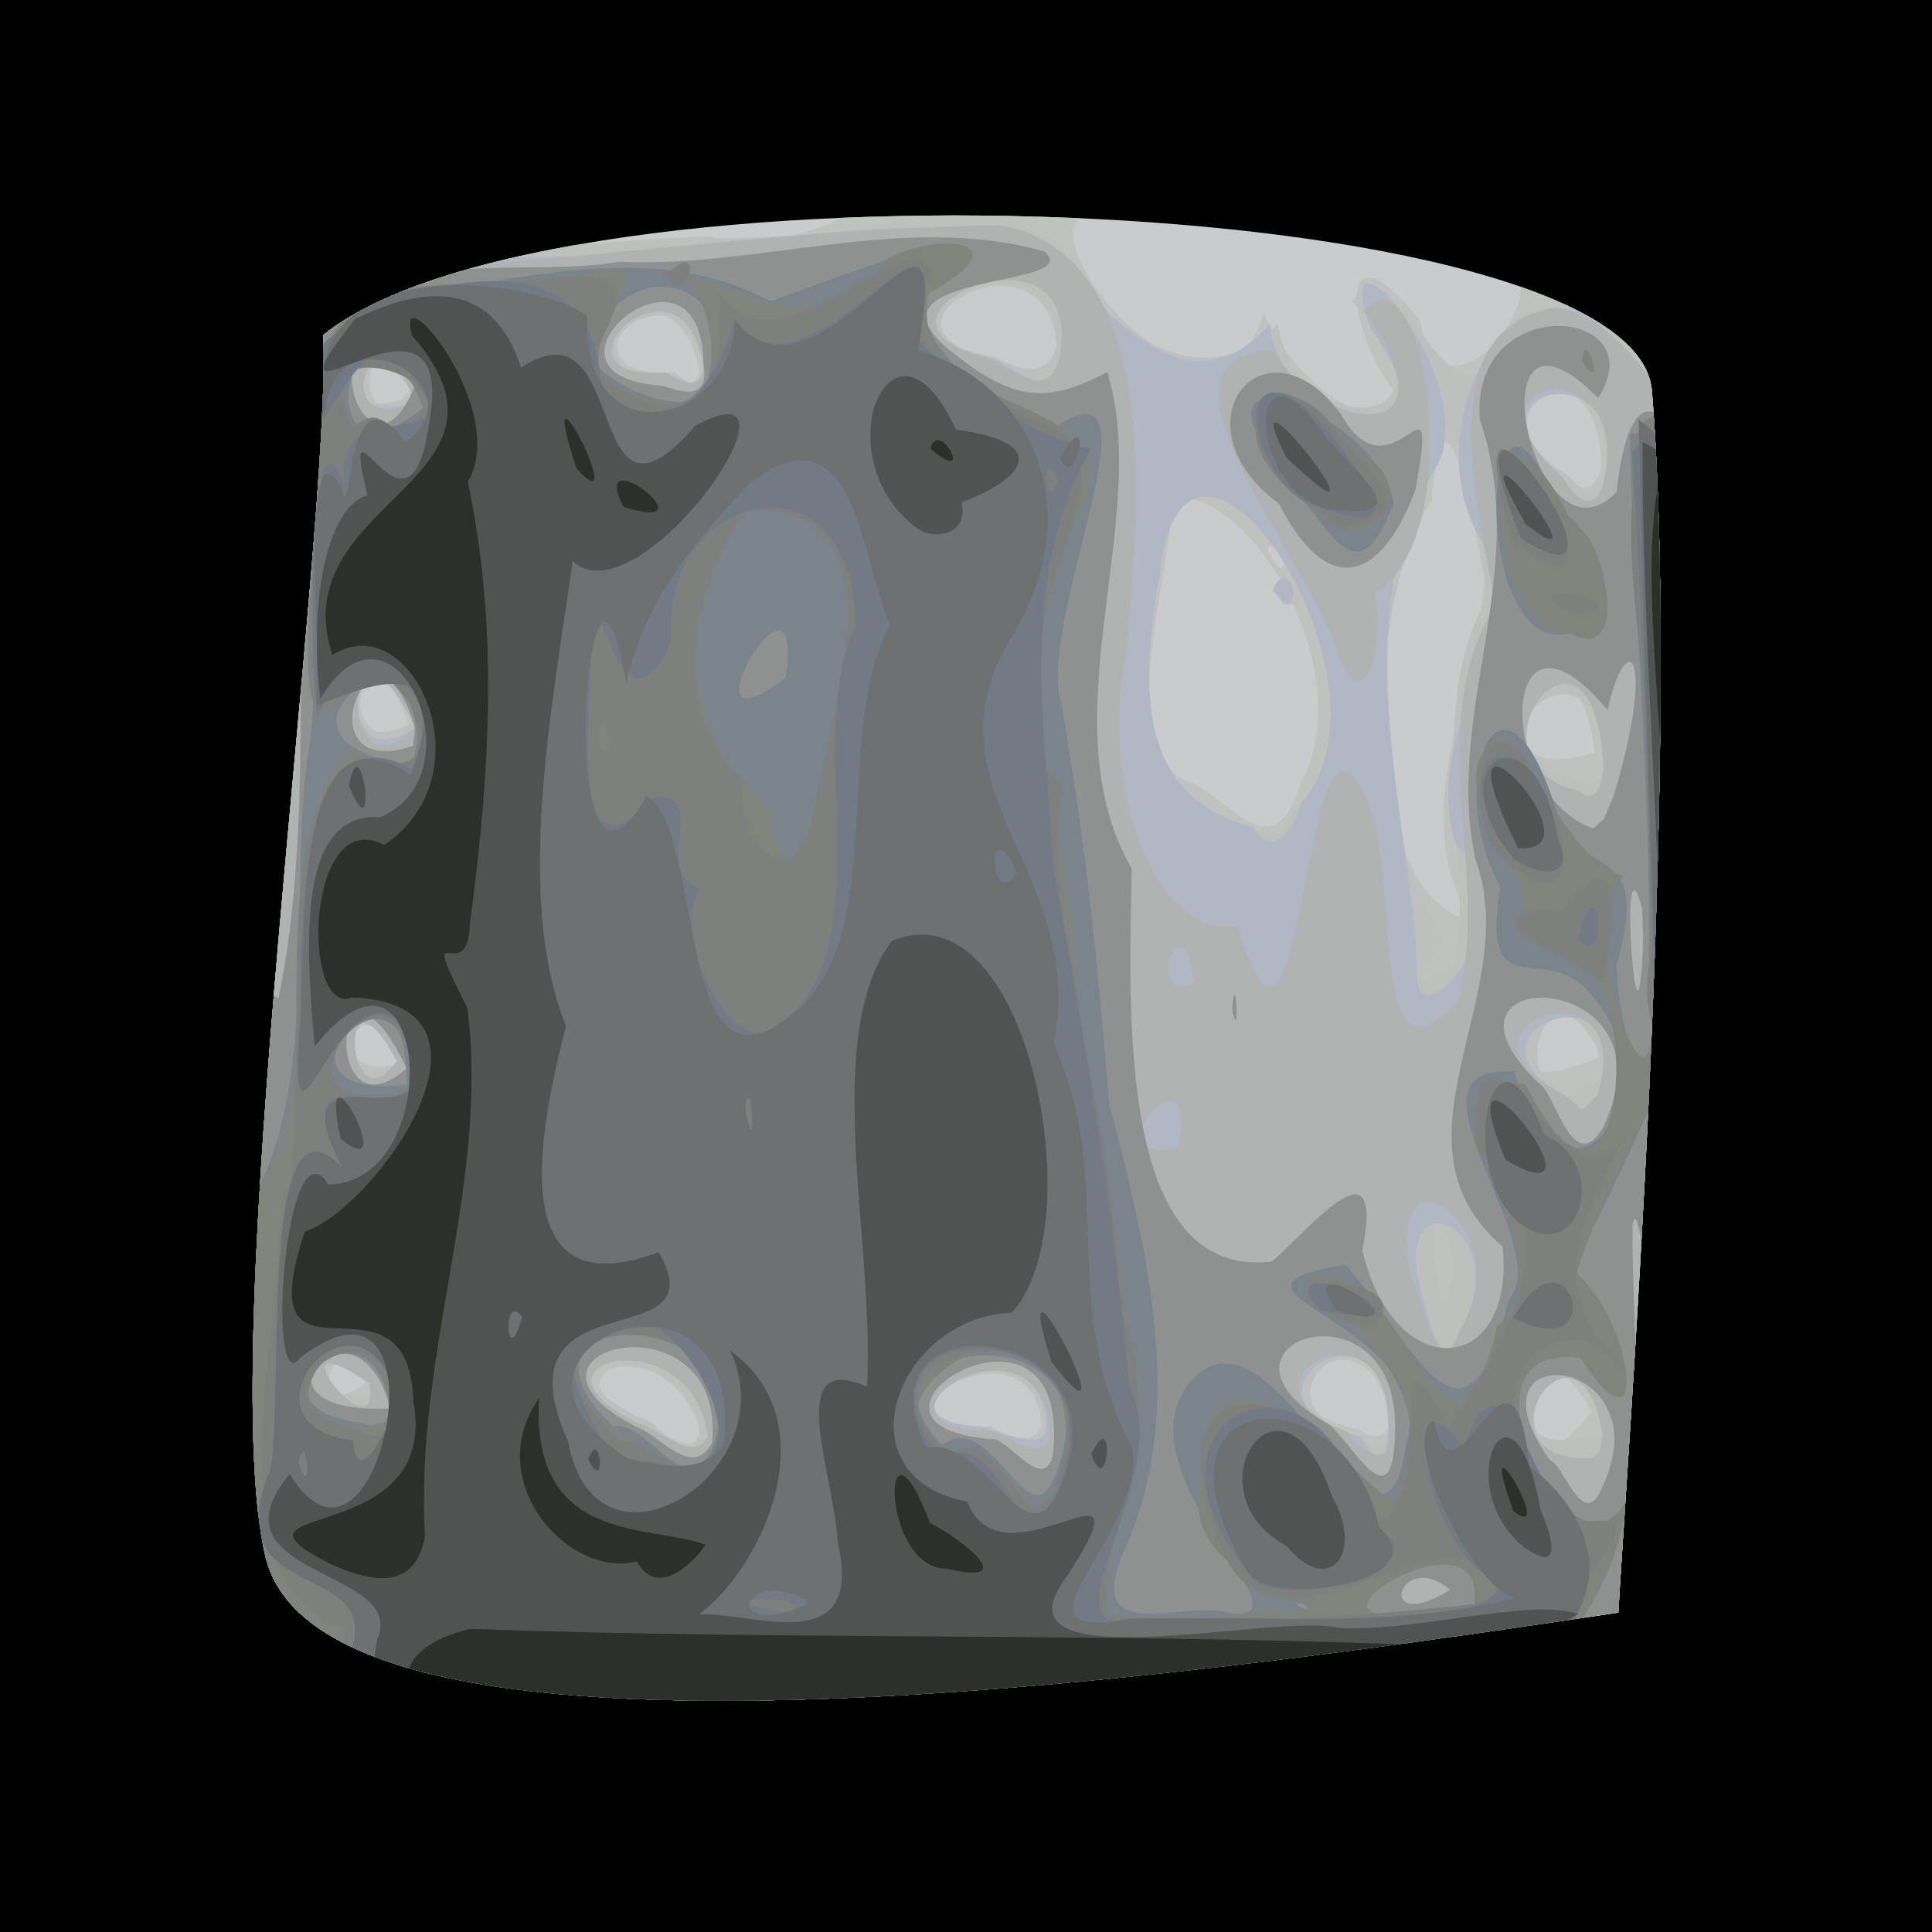<?xml version="1.0" encoding="UTF-8" standalone="no"?>
<svg
   xmlns:dc="http://purl.org/dc/elements/1.1/"
   xmlns:cc="http://creativecommons.org/ns#"
   xmlns:rdf="http://www.w3.org/1999/02/22-rdf-syntax-ns#"
   xmlns:svg="http://www.w3.org/2000/svg"
   xmlns="http://www.w3.org/2000/svg"
   xmlns:xlink="http://www.w3.org/1999/xlink"
   xmlns:sodipodi="http://sodipodi.sourceforge.net/DTD/sodipodi-0.dtd"
   xmlns:inkscape="http://www.inkscape.org/namespaces/inkscape"
   viewBox="0 0 512 512"
   id="svg10325"
   version="1.1"
   inkscape:version="0.48.4 r9939"
   width="100%"
   height="100%"
   sodipodi:docname="riveted.svg">
  <defs
     id="defs10349">
    <linearGradient
       inkscape:collect="always"
       id="linearGradient6775">
      <stop
         style="stop-color:#000000;stop-opacity:1;"
         offset="0"
         id="stop6777" />
      <stop
         style="stop-color:#000000;stop-opacity:0;"
         offset="1"
         id="stop6779" />
    </linearGradient>
    <linearGradient
       id="linearGradient6748">
      <stop
         style="stop-color:#4d4d4d;stop-opacity:1;"
         offset="0"
         id="stop6750" />
      <stop
         style="stop-color:#ddd5d5;stop-opacity:1;"
         offset="1"
         id="stop6752" />
    </linearGradient>
    <linearGradient
       inkscape:collect="always"
       xlink:href="#linearGradient6748"
       id="linearGradient6754"
       x1="384"
       y1="152.407"
       x2="427.39"
       y2="754.441"
       gradientUnits="userSpaceOnUse" />
    <linearGradient
       inkscape:collect="always"
       xlink:href="#linearGradient6748"
       id="linearGradient6762"
       x1="274.094"
       y1="398.63"
       x2="275.615"
       y2="124.189"
       gradientUnits="userSpaceOnUse" />
    <linearGradient
       inkscape:collect="always"
       xlink:href="#linearGradient6775"
       id="linearGradient6781"
       x1="428.475"
       y1="641.085"
       x2="103.051"
       y2="886.237"
       gradientUnits="userSpaceOnUse" />
    <clipPath
       clipPathUnits="userSpaceOnUse"
       id="clipPath6856">
      <path
         style="fill:none;stroke:#000000;stroke-width:1px;stroke-linecap:butt;stroke-linejoin:miter;stroke-opacity:1"
         d="m 357.822,212.844 c -1.961,-18.454 -132.927,-22.278 -161.058,-5.132 0.916,18.905 -13.15,92.677 -7.031,112.379 7.211,23.218 121.346,9.974 164.021,5.187 0.868,-12.257 7.718,-78.084 4.068,-112.434 z"
         id="path6858"
         inkscape:connector-curvature="0"
         sodipodi:nodetypes="scscs" />
    </clipPath>
  </defs>
  <sodipodi:namedview
     pagecolor="#ffffff"
     bordercolor="#666666"
     borderopacity="1"
     objecttolerance="10"
     gridtolerance="10"
     guidetolerance="10"
     inkscape:pageopacity="0"
     inkscape:pageshadow="2"
     inkscape:window-width="1273"
     inkscape:window-height="1121"
     id="namedview10347"
     showgrid="false"
     inkscape:zoom="1.3037281"
     inkscape:cx="286.44446"
     inkscape:cy="208.47276"
     inkscape:window-x="50"
     inkscape:window-y="50"
     inkscape:window-maximized="0"
     inkscape:current-layer="svg10325" />
  <path
     d="m0,0h512v512h-512z"
     id="path10327" />
  <g
     id="g6783"
     clip-path="url(#clipPath6856)"
     transform="matrix(2.186,0,0,2.88,-344.43,-509.447)">
    <path
       style="fill:#c9cbcc"
       d="m 155.864,264.678 c 0,-33.833 0,-67.667 0,-101.5 82.667,0 165.333,0 248,0 0,67.667 0,135.333 0,203 -82.667,0 -165.333,0 -248,0 0,-33.833 0,-67.667 0,-101.5 z"
       id="path6809"
       inkscape:connector-curvature="0" />
    <path
       style="fill:#c0c2be"
       d="m 155.864,264.678 c 0,-33.833 0,-67.667 0,-101.5 36.426,0.194 72.871,-0.51 109.281,0.625 9.16,-0.813 24.002,0.539 32.479,-0.331 6.254,-3.147 12.717,17.526 13.96,5.453 -14.551,-6.091 9.981,-7.387 11.588,-2.022 4.806,7.591 -13.561,6.082 -1.359,13.224 2.602,-0.099 4.381,-5.265 9.622,-0.347 1.127,-2.382 -5.702,-7.184 1.953,-9.052 -4.895,-14.413 10.431,-3.4 14.747,-2.53 4.192,-6.629 11.455,-4.913 18.122,-5.02 12.325,0.253 24.751,-0.715 36.99,0.808 6.258,9.716 -20.225,13.381 -2.687,13.401 6.419,1.435 1.805,10.617 3.2,15.581 0.01,57.737 0.02,115.473 0.03,173.21 -9.863,0.249 -15.726,-2.013 -25.114,-0.016 -15.061,-0.21 -21.214,-1.928 -36.009,-0.313 -62.266,0.585 -124.536,0.235 -186.804,0.33 0,-33.833 0,-67.667 0,-101.5 z m 245,56.5 c -2.56,-6.801 -1.955,6.589 0,0 z m -158.5,-13.043 c -5.035,-9.895 -21.343,-4.401 -5,0.306 1.104,0.548 5.059,2.677 5,-0.306 z m 108.131,-1.29 c -7.937,-11.546 -10.517,10.394 0,0 z m -66.631,1.268 c -1.078,-10.96 -24.384,0.139 -6,0.066 1.593,0.757 4.798,1.888 6,-0.066 z m 42,-0.746 c -1.635,-11.36 -19.605,-1.415 -3.407,1.105 0.824,0.732 3.937,0.971 3.407,-1.105 z m -124,-3.22 c -4.531,-6.142 -7.026,4.256 0,0 z m 149.5,-29.943 c -1.968,-12.127 -19.294,6.185 0,0 z m -145.5,0.597 c -4.505,-8.945 -10.079,1.936 0,0 z m 164.5,-11.097 c -7.91,-12.199 -8.769,8.462 0,0 z m -34.5,-2.075 c -8.071,-10.244 1.152,-21.487 1.611,-31.384 -1.263,-6.388 -4.998,-20.334 -6.363,-7.279 -8.276,9.516 -8.953,36.133 4.752,38.664 l 0,0 z m -20.594,-12.7 c 7.312,-10.26 -6.163,-27.273 -15.618,-26.19 -0.068,7.46 -7.482,23.391 2.127,26.13 5.018,1.442 10.106,8.341 13.491,0.06 z m 35.594,-2.816 c -2.47,-16.349 -18.339,4.474 0,0 z m -143.523,-1.898 c -4.718,-12.054 -10.928,2.386 0,0 z m 168.129,-1.427 c 6.166,-16.33 -16.899,5.196 0,0 z m 10.394,-1.55 c -3.793,-10.096 -5.548,7.754 0,0 z m -72.5,-13.059 c -4.598,-3.556 -0.065,3.416 0,0 z m 79.5,-1 c -3.67,-7.045 -5.286,7.263 0,0 z m -41.195,-8.211 c -1.212,-11.707 -17.012,-3.835 -3.83,1.693 1.461,2.381 4.162,0.668 3.83,-1.693 z m 33.195,-0.289 c -5.32,-7.069 -6.65,7.325 0,0 z m -58,-5.429 c -6.42,-6.327 -7.285,-16.481 2.811,-6.9 3.329,13.144 23.255,-9.195 4.059,-5.612 -11.832,-8.141 -29.801,-2.822 -44.175,-4.225 -8.882,1.507 15.644,23.615 21.232,9.133 1.288,3.253 11.131,12.452 16.072,7.604 z m -119.609,-0.494 c -6.909,-7.669 -6.139,6.09 0,0 z m 35.104,-1.569 c -2.921,-12.361 -18.908,0.624 -2.995,-0.008 0.576,1.242 2.416,1.253 2.995,0.008 z m 43.306,-2.197 c -0.974,-12.46 -25.401,-1.222 -7.666,0.669 2.063,0.788 6.633,2.648 7.666,-0.669 z m -41.706,-10.346 c 7.11,2.256 27.84,-4.203 11.313,-4.652 -7.305,5.823 -13.444,-12.891 -12.761,-0.508 -6.72,-6.262 -18.916,6.388 -11.696,-3.974 -5.792,-3.52 -23.888,12.386 -6.914,10.142 6.684,-0.35 13.357,-0.945 20.058,-1.008 z m 126.904,-16.466 c -2.693,-4.03 -2.357,3.893 0,0 z m -99,-4 c -2.645,-3.805 -6.3,3.954 0,0 z m 87,-1.441 c -4.532,-8.721 -2.925,5.812 0,0 z m 28,-1.559 c -2.693,-4.03 -2.357,3.893 0,0 z m -20,-2.059 c -5,-4.161 -2.393,5.534 0,0 z m 8.812,-0.878 c -0.779,-3.484 -4.757,4.159 -0.695,1.055 l 0.695,-1.055 z m 19.688,-1.896 c -2.318,-4.895 -3.317,5.585 0,0 z"
       id="path6807"
       inkscape:connector-curvature="0" />
    <path
       style="fill:#bec0bd"
       d="m 155.874,264.678 c -0.008,-33.833 -0.015,-67.667 -0.023,-101.5 35.932,0 71.864,0 107.797,0 4.061,8.561 4.525,26.832 -9.852,23.134 -13.052,0.819 -22.761,-8.404 -31.218,-12.764 -4.936,4.461 -3.077,13.612 -12.504,6.752 -9.021,2.331 -4,11.562 -3.909,17.649 4.58,-2.594 1.798,-19.391 7.56,-7.25 -2.313,9.554 2.481,10.999 10.694,9.05 16.829,-1.975 34.917,0.728 50.889,-4.663 -9.393,0.085 -16.603,-10.695 -1.886,-10.909 13.221,-3.341 -17.003,-20.152 2.11,-13.785 13.199,-3.411 23.136,-2.334 30.988,6.241 -6.915,0.655 -13.02,5.247 -1.55,5.188 9.48,1.996 16.215,7.695 24.457,1.914 6.86,19.641 -16.118,6.615 -25.537,11.132 -6.317,1.641 -36.823,-2.039 -17.654,4.554 6.166,9.11 17.795,13.939 26.218,7.287 2.283,10.956 23.995,10.17 9.065,-2.085 5.648,-7.328 12.481,17.018 19.794,1.612 8.553,-2.637 13.322,-1.994 1.811,-5.636 -8.514,-9.341 1.034,6.883 -9.544,-1.179 -0.892,-12.993 18.916,3.725 8.854,-9.62 2.769,-11.825 16.224,-2.673 23.038,-0.364 7.126,-9.825 -3.248,17.843 10.554,15.169 8.06,-8.403 6.678,12.149 -2.781,5.443 -6.248,-2.629 -6.827,-3.624 -3.394,4.761 -4.959,5.277 -2.361,18.116 1.625,5.827 11.792,-3.198 19.534,24.501 7.339,12.07 2.169,-8.127 -6.398,-4.584 -4.972,1.503 -14.609,6.8 3.526,16.27 6.051,6.554 -0.372,7.571 12.383,16.448 16.745,8.412 13.455,-1.723 3.042,20.36 7.188,29.099 -3.773,9.494 5.199,27.723 -8.818,24.148 2.165,-4.471 6.388,-20.446 -1.877,-10.789 3.41,9.3 -14.786,2.447 -2.573,11.722 7.06,4.607 14.95,13.28 1.305,7.88 7.604,7.351 -15.033,7.861 -0.933,12.822 5.498,-9.581 10.01,9.049 12.338,-4.155 3.055,7.733 -0.716,12.135 -4.561,11.899 8.464,-0.307 3.716,9.459 4.985,14.739 -0.743,10.48 3.187,24.903 -9.492,18.386 -7.98,0.157 -22.93,3.691 -32.61,-0.565 -5.645,1.865 -15.572,0.683 -26.387,1.593 -45.599,0.18 -91.219,0.685 -136.806,-0.416 -10.082,-0.521 -18.898,0.1 -30.563,0.638 -5.248,-0.655 -14.694,2.889 -11.94,-5.77 -0.007,-31.91 -0.015,-63.82 -0.021,-95.729 z m 221.81,60.5 c -5.815,-5.767 -12.19,6.933 -3.247,0.202 -2.057,7.518 7.438,5.606 3.247,-0.202 z m -135.257,-16.101 c -0.565,-9.542 -23.019,-7.588 -7.283,-1.723 2.136,0.052 5.532,4.631 7.283,1.723 z m 83.438,-1.288 c -0.647,-12.827 -19.075,-1.622 -2.686,1.576 1.128,1.648 3.582,0.081 2.686,-1.576 z m 26,0.889 c -3.09,-14.087 -18.079,4.555 0,0 z m -67.687,-1.25 c -2.706,-10.105 -23.832,0.399 -6.813,0.75 1.184,0.842 7.953,2.463 6.813,-0.75 z m -81.313,-2.05 c -3.669,-7.778 -11.017,0.946 0,0 z m 131,-12.2 c -4.379,-13.157 -1.882,11.939 0,0 l 0,0 z m 59.82,-11.75 c -4.804,-8.379 -11.665,4.335 -0.81,1.744 l 0.81,-1.744 z m -41.985,-7.283 c -6.868,-11.48 -13.369,6.892 -0.005,2.096 l 0.005,-2.096 0,0 z m 31.665,3.033 c -3.066,-3.215 -0.316,3.446 0,0 z m -177.5,-2.378 c -4.987,-9.644 -9.676,3.453 0,0 z m 128,-9.262 c 2.623,-9.952 -3.754,-22.644 3.765,-33.358 0.499,-7.115 -5.722,-26.17 -7.374,-8.443 -6.998,10.498 -6.806,29.417 1.799,38.588 2.204,2.565 -7.852,7.41 1.81,3.213 z m 37,-1.691 c -8.611,-14.702 -10.873,9.996 0,0 z m 30,-0.669 c -3.682,-4.024 -3.836,3.912 0,0 z m -14.25,-6.25 c -5.438,-6.011 -4.108,5.239 0,0 z m -72.024,-5.455 c 14.904,-11.024 -13.521,-43.29 -16.475,-21.512 -2.739,11.84 -1.69,20.41 11.222,22.995 l 2.754,1.192 2.499,-2.675 0,0 z m -1.476,-18.957 c -4.104,-4.673 6.001,0.431 0,0 z m 38.75,14.385 c -0.347,-13.058 -18.918,-1.678 -3.225,1.648 1.158,1.169 3.908,0.302 3.225,-1.648 z m -144.25,-3.471 c -6.288,-10.992 -12.091,4.412 0,0 z m 144.78,-23.345 c -0.237,-12.965 -18.725,-5.162 -4.087,0.961 1.061,1.482 4.092,1.246 4.087,-0.961 z m 12.47,-5.465 c -3.789,-5.259 -2.596,6.829 0,0 z m -157,-1.406 c -5.647,-7.689 -11.714,3.817 0,0 z m 35,-1.47 c -1.644,-13.202 -21.066,0.301 -3.5,-0.565 0.63,0.311 2.725,1.851 3.5,0.565 z m 42.845,-3.509 c -1.187,-11.482 -25.184,-1.432 -7.753,1.806 2.466,0.622 7.182,2.044 7.753,-1.806 z m 75.958,-5.259 c 0.923,-9.107 -11.88,-7.728 -3.774,0.31 0.1,4.52 4.465,4.205 3.774,-0.31 z m -168.803,0.144 c -2.389,-3.748 -2.257,5.323 0,0 z m 8.014,-10.191 c 3.789,-11.08 -14.576,-2.657 -1.502,1.203 l 1.042,-0.168 0.46,-1.036 z M 355.294,191.291 c -1.931,-7.539 -4.154,3.049 0,0 z m 47.221,116.419 c 0.255,-7.11 2.824,4.917 0,0 z m -3.105,-62.268 c -8.084,-1.424 -14.736,-5.945 -2.742,-7.808 3.442,-2.791 -9.689,-6.09 0.848,-10.066 6.283,-3.51 10.642,23.195 1.894,17.875 z m -0.546,-27.452 c -4.214,-4.109 -30.162,-0.91 -13.861,-6.847 8.512,1.71 -8.677,-9.46 3.475,-7.781 0.452,-8.194 -19.145,-1.428 -11.045,-13.541 -2.503,-15.262 31.994,-14.511 23.544,-2.939 -17.101,4.986 13.884,12.965 1.388,25.658 -4.655,3.081 7.122,8.641 -3.5,5.45 z m -12,-27.191 c 13.941,-19.728 -12.649,3.808 0,0 z m -14,8.437 c 2.151,-3.625 2.784,2.212 0,0 z m 29,-8.059 c 2.693,-4.03 2.357,3.893 0,0 z m -64.532,-8.101 c 0.234,-10.893 6.353,7.432 0,0 l 0,0 z m -25.988,-3.931 c 0.769,-8.303 9.057,3.394 0,0 z m 20.52,-3.968 c 4.621,-4.044 5.377,3.914 0,0 z m 16,-3.279 c 5.672,-13.098 9.158,5.243 0,0 z m -28.333,-1.388 c -2.88,-12.083 9.062,3.697 0,0 z m 50.365,-0.524 c 2.296,-6.937 2.714,2.447 0,0 l 0,0 z m -9.567,-0.866 c 0.507,-17.535 12.137,4.09 0,0 z m 35.976,-2.411 c -7.611,-7.173 17.246,-1.836 2.206,1.346 l -2.206,-1.346 z M 273.531,165.511 c 1.595,-5.745 24.887,-0.573 6.171,0.584 -2.061,0.052 -4.218,0.308 -6.171,-0.584 z m 24.833,-1.333 c 1.345,-3.736 4.197,3.583 0,0 z"
       id="path6805"
       inkscape:connector-curvature="0" />
    <path
       style="fill:#b2b7c5"
       d="m 155.864,360.761 c 2.811,-7.343 -2.445,-19.696 6.162,-6.908 4.654,1.424 15.131,-11.264 1.579,-9.686 -15.285,-0.616 -4.018,-27.833 -7.679,-39.267 -0.082,-47.241 -0.05,-94.482 -0.073,-141.723 18.292,0.223 36.637,-0.574 54.886,0.683 1.354,9.938 -6.192,21.37 -17.903,15.326 -3.903,4.87 -18.707,12.506 -4.989,13.093 3.683,7.211 -8.007,18.927 5.912,14.809 0.854,-15.48 14.431,-1.054 25.007,-6.535 21.06,0.243 42.144,-3.986 63.097,-2.401 8.65,5.951 18.962,17.879 29.713,8.498 -0.03,8.667 24.533,13.217 12.205,0.599 -5.965,-12.437 14.805,5.37 7.394,13.269 -10.575,13.077 -2.604,32.47 -1.812,45.021 -0.94,8.922 14.157,-4.913 4.765,-10.792 -4.363,-9.719 7.118,-18.091 3.688,-27.274 -10.558,-11.732 5.749,-30.544 16.61,-18.174 6.84,6.647 18.192,19.181 16.103,25.57 -8.894,8.91 0.938,14.448 9.444,12.55 6.101,14.202 29.407,-6.95 21.79,11.831 -6.622,2.926 -30.653,-15.65 -20.999,-1.401 13.791,-3.306 17.01,26.761 2.767,17.322 1.205,-9.204 -24.473,0.532 -6.77,3.409 11.787,1.175 -0.153,7.711 12.537,7.928 3.779,9.761 -13.624,-2.602 -8.2,8.405 -2.567,3.167 -1.158,9.779 -1.928,13.266 7.549,-17.922 17.788,18.55 5.231,3.131 -2.155,6.433 -3.777,13.485 -8.023,2.721 -11.179,-4.413 -10.912,7.698 -8.631,11.701 -7.51,6.107 3.663,18.481 10.657,6.853 5.511,-8.014 8.218,4.024 14.77,0.413 11.648,4.956 9.549,8.973 9.938,16.035 1.09,9.245 -2.443,9.146 -5.585,-0.304 -6.75,4.412 -7.132,25.858 -22.744,16.198 -8.086,8.276 -15.33,-13.306 -21.175,1.142 -6.923,-1.477 -19.438,-0.693 -26.746,0.108 -3.244,-3.856 -9.043,2.558 -19.015,-1.25 -6.746,0.967 -25.661,1.344 -37.438,1.228 -22.512,-0.488 -45.258,1.123 -67.626,-1.228 -7.795,4.144 -4.98,-8.533 -13.421,1.135 -10.689,-2.059 -10.777,0.349 -21.579,-1.135 -2.751,0.197 -14.937,5.25 -11.921,-4.167 z m 28,-1.142 c -5.392,-2.214 -1.215,3.428 0,0 z m 169.524,-2.516 c -0.32,-9.199 -6.823,7.173 0,0 z m 18.592,-5.306 c 3.831,-14.578 -10.01,-2.326 -13.106,-6.606 -12.64,-3.322 5.107,12.308 8.193,2.267 9.173,-1.97 -2.141,13.486 4.913,4.339 z m -192.238,1.478 c 2.037,-9.932 -15.464,-2.401 -4.628,0.888 l 2.7,-0.267 1.928,-0.621 0,0 z m 208.463,-2.504 c 8.375,-4.357 -7.121,-18.918 -1.881,-5.823 -9.989,1.337 -7.211,13.369 1.881,5.823 z m -38.591,-1.3 c 3.824,-9.277 -8.464,-5.259 -1.895,2.699 l 1.895,-2.699 0,0 z m -23.75,-41.638 c -0.291,-12.855 -21.011,-2.115 -3.321,1.265 1.946,2.539 3.307,2.953 3.321,-1.265 z m 26,1.174 c -2.733,-13.3 -16.781,2.523 -1.25,2.085 l 0.883,-0.577 0.367,-1.508 0,0 z m -108.505,0.18 c -1.585,-11.324 -24.899,-7.115 -7.973,-1.178 2.293,0.415 5.953,3.439 7.973,1.178 z m 40.393,-3.356 c -3.536,-7.783 -22.537,1.779 -7.216,2.395 2.323,0.266 10.365,3.54 7.216,-2.395 z m -81.387,-1.652 c -12.848,-6.573 1.384,7.214 0,0 z m 132.108,-4.75 c 7.517,-9.888 -9.495,-15.184 -4.161,-2.466 0.306,0.945 2.435,7.411 4.161,2.466 z m 16.693,-21.694 c 5.939,-12.766 -19.036,-5.914 -3.5,0.101 l 1.713,1.236 1.787,-1.338 0,0 z m -145.477,-3.199 c -7.369,-10.508 -6.277,6.635 0,0 z m 165.829,-9.894 c -1.01,-14.276 -19.445,4.898 0,0 z m -179.653,-9.963 c -4.555,-5.596 -2.393,5.117 0,0 z m 123.317,-3.75 c 13.458,-11.501 -14.257,-42.407 -17.066,-20.968 -2.823,11.952 -1.576,20.435 11.372,23.073 2.358,3.115 5.045,-0.017 5.694,-2.105 z m -3.317,-19.75 c 2.432,-3.944 4.039,4.066 0,0 z m 40,15.5 c -1.493,-15.824 -18.279,0.323 -2.656,3.052 1.993,1.621 3.143,-1.82 2.656,-3.052 z m -144,-2.845 c -7.318,-13.237 -10.884,5.7 0,0 z m -21.602,-6.79 c 10.47,-9.538 -11.067,2.534 0,0 z m 165.402,-15.065 c 5.844,-13.119 -19.33,-10.041 -4.468,-1.05 0.43,2.396 3.443,2.766 4.468,1.05 z m -143.8,-8.178 c -4.544,-9.602 -11.805,3.233 0,0 z m 35,-3.122 c -2.911,-12.617 -20.247,1.602 -4.5,0.555 0.256,0.761 4.797,1.742 4.5,-0.555 z m 43.201,-1.042 c 3.037,-13.879 -27.301,-3.381 -9.298,0.068 2.875,-0.049 8.061,5.028 9.298,-0.068 z m 110.736,154.66 c 15.483,-9.933 0.55,6.894 0,0 z m -5.937,-36.153 c 0.069,-10.994 12.157,3.301 0,0 z m 11.543,0.105 c 0.253,-5.341 3.435,3.202 0,0 z m -20.892,-3.537 c 0.412,-6.565 4.186,4.943 0,0 z m -8.011,-4.226 c -2.721,-7.484 6.869,-0.092 0,0 z m 27.111,-19.698 c -6.321,-12.115 9.662,4.239 0,0 z m 1.25,-8.608 c 2.693,-4.03 2.357,3.893 0,0 z m -4.493,-7.349 c -5.798,-9.467 8.788,-14.133 2.56,-3.497 5.757,3.643 3.671,9.029 -2.56,3.497 z m 4.493,-2.592 c 2.419,-5.198 2.285,3.514 0,0 z m -3,-14.059 c 3.758,-7.015 3.126,6.754 0,0 z m 2.513,-29.979 c 0.17,-10.517 5.38,2.354 0,0 l 0,0 z m -5.906,-5.748 c 1.438,-7.787 6.836,0.794 0,0 z m -17.096,-25.257 c 1.102,-3.355 4.055,1.909 0,0 z m -13.843,-1.683 c -3.471,-11.101 14.043,1.392 0,0 z m 37.027,-2.973 c 0.037,-7.299 5.292,2.812 0,0 z M 295.935,193.762 c -2.444,-11.027 25.161,-10.627 17.642,-2.636 -7.768,-4.229 -10.736,7.032 -17.642,2.636 z m 51.523,-0.203 c 0.98,-10.423 8.744,5.494 0,0 z m 15.907,0.618 c 0.264,-3.667 3.002,3.369 0,0 z m 29,-10.02 c -9.6,-9.774 22.974,1.108 5.875,1.488 l -2.908,-0.167 -2.967,-1.32 z m -135.25,-3.838 c -11.086,-7.553 16.734,-7.546 3.022,0.98 l -3.022,-0.98 z m -28.133,-9.501 c 0.658,-10.968 35.012,-10.123 15.76,0.242 -9.088,-11.358 -7.282,4.447 -15.76,-0.242 z"
       id="path6803"
       inkscape:connector-curvature="0" />
    <path
       style="fill:#b0b3b2"
       d="m 155.864,360.761 c 2.811,-7.343 -2.445,-19.696 6.162,-6.908 4.654,1.424 15.131,-11.264 1.579,-9.686 -15.285,-0.616 -4.018,-27.833 -7.679,-39.267 -0.082,-47.241 -0.05,-94.482 -0.073,-141.723 18.292,0.223 36.637,-0.574 54.886,0.683 1.354,9.938 -6.192,21.37 -17.903,15.326 -3.903,4.87 -18.707,12.506 -4.989,13.093 3.77,7.563 -7.532,18.039 5.404,16.744 1.676,-11.274 4.212,-10.666 12.902,-7.391 24.291,-0.935 48.533,-3.823 72.825,-4.002 19.467,2.888 16.888,25.322 15.047,39.872 -3.213,11.399 3.553,26.081 13.582,24.549 7.952,20.761 7.886,-23.341 15.033,-12.552 5.34,6.26 -0.057,29.197 11.665,19.462 4.149,-11.557 -4.544,-25.158 4.532,-36.406 -2.286,-10.07 -8.087,-25.446 7.447,-27.377 13.357,2.009 19.911,20.585 25.95,27.95 -11.932,10.203 -0.191,15.077 8.465,15.589 7.005,9.297 16.775,-0.281 23.044,2.712 1.037,20.557 -25.401,-7.761 -25.732,4.391 10.561,0.567 22.211,16.25 9.738,21.907 -4.414,-6.738 -9.157,-7.579 -18.021,-3.732 4.227,5.621 16.626,5.275 12.88,10.89 14.543,3.004 2.838,6.278 -2.451,6 2.886,3.962 -2.348,8.04 -0.301,12.934 -5.929,11.435 9.895,-9.438 9.007,4.719 6.422,12.01 -3.496,2.525 -5.824,4.486 1.61,18.419 -11.535,-9.598 -14.966,2.907 -5.968,5.844 4.994,8.469 -4.209,14.945 5.877,2.508 3.565,12.204 12.602,3.493 6.343,-9.216 11.13,0.157 18.511,0.182 11.19,4.402 7.718,8.623 7.269,16.554 2.847,11.599 -3.13,-0.34 -6.921,-2.356 -0.975,11.818 -10.532,22.578 -21.124,16.179 -9.649,7.977 -14.264,-13.777 -20.592,1.142 -6.923,-1.477 -19.438,-0.693 -26.746,0.108 -3.244,-3.856 -9.043,2.558 -19.015,-1.25 -6.746,0.967 -25.661,1.344 -37.438,1.228 -22.512,-0.488 -45.258,1.123 -67.626,-1.228 -7.789,4.153 -4.983,-8.539 -13.421,1.135 -10.689,-2.059 -10.777,0.349 -21.579,-1.135 -2.751,0.197 -14.937,5.25 -11.921,-4.167 z m 28,-1.142 c -5.392,-2.214 -1.215,3.428 0,0 z m 169.524,-2.516 c -0.32,-9.199 -6.823,7.173 0,0 z m 18.592,-5.306 c 3.831,-14.578 -10.01,-2.326 -13.106,-6.606 -12.64,-3.322 5.107,12.308 8.193,2.267 9.173,-1.97 -2.141,13.486 4.913,4.339 z m -192.238,1.478 c 2.037,-9.932 -15.464,-2.401 -4.628,0.888 l 2.7,-0.267 1.928,-0.621 0,0 z m 208.463,-2.504 c 8.375,-4.357 -7.121,-18.918 -1.881,-5.823 -9.989,1.337 -7.211,13.369 1.881,5.823 z m -38.591,-1.3 c 3.824,-9.277 -8.464,-5.259 -1.895,2.699 l 1.895,-2.699 0,0 z m -23.75,-41.638 c -0.157,-12.291 -20.528,-3.551 -4.972,0.796 1.653,1.917 6.09,3.911 4.972,-0.796 z m 26,1.174 c -2.733,-13.3 -16.781,2.523 -1.25,2.085 l 0.883,-0.577 0.367,-1.508 0,0 z m -108.505,0.18 c -1.585,-11.324 -24.899,-7.115 -7.973,-1.178 2.293,0.415 5.953,3.439 7.973,1.178 z m 41.505,0.039 c -0.206,-13.398 -26.169,-1.036 -6.907,-0.604 1.716,0.261 5.55,2.927 6.907,0.604 z m -82.5,-5.047 c -12.848,-6.573 1.384,7.214 0,0 z m 132.108,-4.75 c 7.956,-9.394 -9.61,-18.733 -5.819,-4.938 1.3,1.158 3.198,10.249 5.819,4.938 z m -34.208,-16.85 c 3.176,-10.683 -11.393,1.658 0,0 z m 50.901,-4.844 c 5.529,-13.107 -21.039,-6.67 -3.479,0.181 l 1.701,1.16 1.779,-1.341 z M 205.688,274.535 c -7.369,-10.508 -6.277,6.635 0,0 z m 96.627,-7.277 c -1.733,-8.571 -5.996,2.561 0,0 z m 69.203,-2.618 c -1.01,-14.276 -19.445,4.898 0,0 z M 192.305,253.56 c -0.414,-9.715 -5.364,8.429 0,0 z m 159.56,-6.882 c -1.493,-15.824 -18.279,0.323 -2.656,3.052 1.993,1.621 3.143,-1.82 2.656,-3.052 z m -144,-2.904 c -9.042,-14.182 -9.634,7.768 0,0 z m -21.602,-6.731 c 10.47,-9.538 -11.067,2.534 0,0 z m 165.556,-15.31 c 4.578,-13.347 -19.392,-10.288 -4.622,-0.805 0.961,1.597 3.428,3.27 4.622,0.805 z m -143.954,-7.933 c -5.288,-10.125 -10.826,4.015 0,0 z m 35,-3.122 c -2.203,-12.102 -21.036,1.256 -4.637,0.509 1.51,0.394 4.114,2.27 4.637,-0.509 z m 43.201,-1.042 c 3.129,-13.765 -27.171,-3.544 -9.445,0.023 2.965,0.438 7.852,4.931 9.445,-0.023 z m 110.736,154.66 c 15.483,-9.933 0.55,6.894 0,0 z m -5.937,-36.153 c 0.069,-10.994 12.157,3.301 0,0 z m 11.543,0.105 c 0.253,-5.341 3.435,3.202 0,0 z m -20.892,-3.537 c 0.412,-6.565 4.186,4.943 0,0 z m -8.011,-4.226 c -2.721,-7.484 6.869,-0.092 0,0 z m 27.111,-19.698 c -6.321,-12.115 9.662,4.239 0,0 z m 1.25,-8.608 c 2.693,-4.03 2.357,3.893 0,0 z m -4.493,-7.349 c -5.798,-9.467 8.788,-14.133 2.56,-3.497 5.757,3.643 3.671,9.029 -2.56,3.497 z m 4.493,-2.592 c 2.419,-5.198 2.285,3.514 0,0 z m -3,-14.059 c 3.758,-7.015 3.126,6.754 0,0 z m -78.876,-30.626 c -3.544,-9.313 -25.337,-27.801 -8.124,-28.467 5.669,7.748 23.154,9.19 11.012,-3.604 7.599,-6.439 12.917,20.869 1.311,25.973 1.318,2.925 -0.61,12.089 -4.198,6.099 z m 81.388,0.647 c 0.17,-10.517 5.38,2.354 0,0 l 0,0 z m -5.906,-5.748 c 1.438,-7.787 6.836,0.794 0,0 z m -17.096,-25.257 c 1.102,-3.355 4.055,1.909 0,0 z m -13.843,-1.683 c -3.471,-11.101 14.043,1.392 0,0 z m 37.027,-2.973 c 0.037,-7.299 5.292,2.812 0,0 z M 295.935,193.762 c -2.444,-11.027 25.161,-10.627 17.642,-2.636 -7.768,-4.229 -10.736,7.032 -17.642,2.636 z m 51.523,-0.203 c 0.98,-10.423 8.744,5.494 0,0 z m 15.907,0.618 c 0.264,-3.667 3.002,3.369 0,0 z m 29,-10.02 c -9.6,-9.774 22.974,1.108 5.875,1.488 l -2.908,-0.167 -2.967,-1.32 z m -135.25,-3.838 c -11.086,-7.553 16.734,-7.546 3.022,0.98 l -3.022,-0.98 z m -28.133,-9.501 c 0.658,-10.968 35.012,-10.123 15.76,0.242 -9.088,-11.358 -7.282,4.447 -15.76,-0.242 z"
       id="path6801"
       inkscape:connector-curvature="0" />
    <path
       style="fill:#8e9190"
       d="m 217.257,364.596 c 3.286,-8.603 1.357,6.393 0,0 z m 43.719,-4.052 c -14.078,-1.903 -29.869,1.098 -40.432,-5.498 -16.013,-0.404 -28.54,-13.195 -38.233,-21.513 -0.705,-12.085 -6.999,-22.416 -7.344,-34.791 -6.729,-12.636 -0.081,-33.913 16.367,-30.043 4.246,-15.533 1.745,-32.943 3.359,-49.21 -4.21,-22.775 23.864,-16.527 37.862,-18.511 17.192,0.596 34.566,-4.561 51.544,-0.966 5.861,3.511 -24.526,1.712 -10.54,9.619 7.669,4.595 11.707,4.036 18.24,1.506 5.51,13.595 -7.45,31.939 2.963,45.703 -0.309,13.215 -1.818,37.827 17.014,36.138 5.132,-3.494 13.594,-11.398 10.95,-1.017 3.823,12.439 18.588,11.613 16.998,-0.366 -14.953,-9.721 2.671,-23.238 -3.287,-35.615 -3.869,-13.551 6.88,-26.456 0.513,-40.499 -1.153,-11.861 21.399,-10.397 14.358,-1.976 -15.637,-11.897 -7.992,16.638 2.229,8.675 3.185,-22.325 19.05,11.875 12.513,21.059 0.042,10.079 -4.914,20.002 0.872,26.807 -14.018,8.135 0.988,20.764 1.085,27.435 -10.417,11.77 -11.426,-12.405 -12.532,-7.871 -0.203,11.511 2.838,25.774 -2.095,38.016 -14.146,3.379 -19.821,18.708 -29.579,23.979 -12.184,7.022 -27.598,4.616 -38.756,8.325 -3.603,2.032 -15.696,-8.043 -21.652,2.25 l -2.416,-1.634 0,0 z m 72.388,-37.366 c -6.311,-3.934 -9.269,4.368 0,0 z m 18.3,-9.2 c 8.047,-12.506 -17.441,-14.519 -6.184,-2.703 1.593,0.275 3.975,6.5 6.184,2.703 z m -24.997,-5.01 c 1.001,-15.059 -25.667,-8.6 -7.899,-0.943 2.671,1.621 7.635,9.011 7.899,0.943 z m -41.47,1.782 c 2.613,-17.745 -29.32,-2.574 -7.07,-1.417 1.81,0.171 6.065,4.937 7.07,1.417 z m -41.312,-1.099 c 1.783,-14.198 -27.916,-8.582 -8.889,-1.352 2.608,0.694 6.488,4.744 8.889,1.352 z m -39.022,-3.159 c -3.949,-11.75 -19.385,0.725 0,0 z m 147.029,-25.849 c 9.574,-15.234 -24.18,-15.271 -7.153,-3.651 1.823,1.993 3.888,7.842 7.153,3.651 z m -145.029,-5.442 c -8.871,-14.075 -10.595,7.03 0,0 z m 149.759,-14.773 c -2.931,-8.202 -0.511,17.938 0.154,2.75 l -0.154,-2.75 z m -3.453,-10.25 c 5.211,-13.11 1.63,-15.905 -0.725,-7.95 -13.173,-12.057 -13.734,7.713 -1.744,10.899 l 1.277,-0.845 1.192,-2.104 0,0 z m -145.306,-6.359 c -4.829,-12.54 -14.243,5.329 -0.22,1.696 l 0.22,-1.696 0,0 z m 0.058,-31.534 c -13.705,-9.098 -6.095,11.587 0,0 z m 34.927,-1.857 c -0.192,-13.575 -23.195,1.054 -5.024,1.952 1.877,0.431 5.843,1.633 5.024,-1.952 z m 28.015,150.75 c 2.693,-4.03 2.357,3.893 0,0 z m 114.887,-4.672 c 7.76,-10.793 0.792,7.397 0,0 z m 1.113,-82.222 c 3.928,-5.584 3.846,3.854 0,0 z m -218,-1.68 c 3.753,-4.838 5.06,5.587 0,0 z m 138.079,-2.843 c 0.427,-4.345 0.924,3.743 0,0 z m 5.671,-46.525 c -12.967,-7.236 -1.86,-17.77 7.464,-8.283 6.375,8.583 12.114,-5.653 9.067,7.042 -4.335,8.73 -10.818,9.781 -16.53,1.242 z"
       id="path6799"
       inkscape:connector-curvature="0" />
    <path
       style="fill:#7b838b"
       d="m 233.786,353.083 c -15.078,-3.055 -33.983,-8.435 -39.695,-24.554 -9.34,-11.013 -6.139,-28.751 -5.121,-42.477 6.921,-10.46 3.755,-26.424 5.798,-39.039 3.167,-13.41 -4.484,-33.954 6.701,-42.494 16.207,-1.03 34.007,-6.226 49.441,0.08 5.292,-1.206 34.708,-10.606 19.029,-0.535 -2.023,5.923 11.46,10.875 15.172,12.311 14.527,-7.551 -2.509,18.358 1.224,25.566 3.074,14.188 4.156,22.426 5.716,36.679 4.526,12.848 9.338,27.741 2.154,40.352 -5.906,9.466 6.219,5.372 11.529,6.206 12.506,1.924 -11.24,-11.232 -4.768,-20.183 10.216,-11.878 24.04,21.001 27.092,4.762 4.194,-11.311 -27.11,-14.108 -7.393,-16.469 7.495,6.113 14.556,20.262 19.785,3.211 5.93,-4.923 -14.681,-21.791 0.764,-21.012 4.905,15.122 20.053,2.757 9.649,-6.68 -5.521,-5.935 -13.982,1.457 -11.398,-10.324 -6.864,-9.235 -0.175,-22.621 6.399,-7.872 3.342,8.461 12.05,2.763 7.701,15.066 0.225,9.246 5.846,12.91 3.92,0.772 0.261,-16.565 -1.825,-33.088 -2.33,-49.562 13.314,-2.654 12.107,27.156 8.384,37.713 -2.915,5.653 -0.349,10.823 2.026,14.292 -7.656,7.103 -11.074,16.659 -17.662,24.68 6.798,3.367 10.574,18.783 1.26,8.278 -16.929,-1.841 -0.562,22.581 5.701,12.932 -3.106,16.358 -22.155,22.435 -36.071,26.544 -10.355,11.389 -23.116,8.543 -36.863,10.786 -15.448,3.717 -32.528,3.601 -48.144,0.972 z m 83.265,-28.588 c -5.77,-0.631 1.897,1.762 0,0 z m 19.231,0.076 c 1.884,-9.873 -26.031,3.415 -5.325,0.528 l 2.34,-0.124 2.986,-0.404 0,-2e-5 z m -50.804,-11.926 c 8.506,-15.789 -26.832,-12.708 -13.652,-2.798 5.994,-3.456 10.544,9.17 13.652,2.798 z m -41.839,-2.022 c 8.13,-13.951 -27.88,-14.203 -11.732,-2.47 4.436,-0.444 7.868,6.48 11.732,2.47 z m -38.775,-4.116 c -2.224,-11.467 -19.057,-0.124 -3.704,1.276 1.009,0.333 3.846,0.711 3.704,-1.276 z m 1.996,-29.824 c 0.138,-16.025 -19.731,1.966 0,0 z m 0.969,-30.439 c 4.995,-14.37 -19.698,-2.916 -4.406,0.402 1.256,1.525 3.82,2.06 4.406,-0.402 z m 45,-7 c 2.436,-12.949 -13.85,8.104 0,0 z m -43.965,-24.796 c -8.017,-15.693 -15.585,9.252 0,0 z m 34.502,-1.273 c 5.343,-12.053 -11.992,-12.944 -14.502,-3.464 3.148,2.931 10.494,5.4 14.502,3.464 z m 104.498,22.002 c -12.576,2.444 -10.685,-30.216 -1.331,-11.236 4.922,0.973 9.739,14.147 1.331,11.236 z m -33.404,-13.301 c -16.266,-14.827 10.706,-6.928 12.037,1.353 -4.219,8.471 -7.23,2.918 -12.037,-1.353 z m 34.904,-11.698 c 0.264,-3.667 3.002,3.369 0,0 z"
       id="path6797"
       inkscape:connector-curvature="0" />
    <path
       style="fill:#81837d"
       d="m 233.786,353.083 c -15.078,-3.055 -33.983,-8.435 -39.695,-24.554 -9.295,-11.01 -6.233,-28.815 -5.065,-42.498 9.319,-9.764 -0.057,-33.79 11.55,-40.35 14.136,10.154 5.655,-16.948 -2.348,-3.715 -6.809,4.117 -0.971,-19.856 -2.043,-26.191 -2.062,-16.89 19.906,-11.486 30.739,-13.253 17.202,-4.226 -7.323,9.456 9.299,10.82 11.235,4.708 8.528,-12.838 1.209,-11.275 9.676,0.198 18.935,7.747 27.819,-1.429 6.173,-2.387 16.671,-1.701 4.827,3.283 -2.787,13.505 30.433,7.299 15.699,23.427 -6.742,15.877 3.005,28.101 2.342,44.154 3.706,15.464 9.645,32.811 4.438,48.013 -7.882,11.691 15.35,4.482 21.292,5.778 9.092,-0.612 -12.959,-2.177 -10.847,-11.191 0.087,-18.393 18.349,-1.534 23.517,1.091 7.183,-10.398 -6.23,-16.977 -10.525,-20.219 11.039,-5.098 16.916,23.371 23.076,3.931 10.573,-5.644 -13.434,-24.854 3.45,-22.224 13.155,20.258 16.634,-17.955 -1.544,-13.748 6.49,-4.118 -11.446,-13.328 -1.338,-18.468 5.38,4.944 9.711,12.41 14.745,13.012 -6.972,5.908 5.943,28.346 3.148,8.967 0.124,-16.021 -1.312,-32.038 -2.149,-47.971 3.534,-12.187 14.394,14.517 10.531,20.34 -3.432,10.524 -2.023,24.054 -1.687,31.459 -5.923,7.008 -12.558,16.573 -15.614,23.949 6.759,3.651 9.274,17.855 0.54,7.619 -17.035,-1.746 -0.521,22.439 5.711,12.94 -3.106,16.358 -22.155,22.435 -36.071,26.544 -10.355,11.389 -23.116,8.543 -36.863,10.786 -15.448,3.717 -32.528,3.601 -48.144,0.972 z M 336.283,324.571 c 1.915,-9.882 -26.035,3.223 -5.381,0.539 l 2.342,-0.119 3.039,-0.42 0,0 z m -49.422,-14.754 c 0.194,-19.745 -32.996,-0.92 -10.094,1.268 6.734,2.519 6.687,9.696 10.094,-1.268 z m -42.862,0.739 c 6.683,-15.15 -28.551,-13.373 -11.802,-1.877 3.437,0.749 8.558,5.476 11.802,1.877 z m -39.134,-3.797 c -2.372,-14.183 -19.643,2.562 -2.084,1.274 l 1.545,-0.341 0.539,-0.933 z m 2.827,-30.906 c -2.333,-13.526 -19.512,3.777 -2.275,1.907 l 1.534,-0.612 0.741,-1.295 0,0 z m 48.34,-23.505 c 2.279,-10.186 11.665,-29.168 -7.92,-28.533 -8.094,8.095 -8.878,19.25 1.752,26.785 2.734,3.539 2.138,9.53 6.167,1.747 z m -51.526,-36.288 c 13.47,0.797 -8.643,-14.9 -5.366,0.674 1.742,-0.598 3.446,-2.452 5.366,-0.674 z m 143.891,19.17 c -12.425,0.425 -11.195,-28.004 -0.255,-10.172 4.316,1.043 6.711,12.972 0.255,10.172 z m -31.533,-11.594 c -14.499,-6.895 -3.489,-15.993 4.307,-5.392 10.303,2.68 1.976,11.308 -4.307,5.392 z m 32.5,-13.459 c 0.264,-3.667 3.002,3.369 0,0 z"
       id="path6795"
       inkscape:connector-curvature="0" />
    <path
       style="fill:#7d807c"
       d="m 236.554,352.864 c -13.129,-4.767 -41.551,-7.399 -37.151,-26.15 -15.629,-3.433 -8.622,-24.22 -7.816,-37.14 5.198,-12.117 -3.781,-41.3 11.617,-42.771 13.479,2.95 -2.115,-17.511 -7.423,-3.368 1.506,-13.843 -7.537,-41.866 14.822,-39.901 8.095,0.834 29.717,-6.218 18.331,6.381 7.703,7.548 18.015,4.947 15.554,-6.308 7.774,9.034 22.663,-7.306 26.149,-1.679 -6.937,8.735 9.999,12.377 15.452,14.712 9.781,2.802 -12.424,24.388 0.145,32.561 -2.314,15.946 7.399,31.605 6.676,48.071 7.008,8.956 -3.015,22.465 -0.987,28.199 15.691,1.052 31.612,0.197 47.271,-1.254 -3.541,-12.617 -29.48,10.636 -34.623,-7.528 -7.502,-17.063 17.819,-10.857 19.494,0.395 8.914,-1.569 0.085,-21.799 9.199,-8.755 6.71,-8.152 15.34,-17.561 3.335,-25.717 -0.824,-17.765 11.529,7.782 17.83,-1.204 -4.931,8.11 -9.891,13.321 -0.563,21.249 -3.444,-5.454 -18.332,-1.503 -10.593,8.386 -0.153,11.619 17.141,0.161 6.923,10.96 -2.201,11.955 -27.799,13.121 -37.906,21.93 -12.68,7.468 -30.373,5.782 -45.374,9.388 -10.095,0.22 -20.327,0.922 -30.361,-0.459 z m 49.214,-39.835 c 8.75,-17.461 -28.738,-13.145 -13.29,-2.266 6.937,-3.318 9.454,9.974 13.29,2.266 z m -41.345,-2.28 c 6.884,-15.164 -30.824,-13.902 -11.639,-1.268 3.916,0.028 8.067,4.632 11.639,1.268 z m -39.614,-3.004 c 1.968,-13.51 -21.037,-2.017 -3.584,0.818 1.143,0.761 2.987,0.538 3.584,-0.818 z m 2.883,-31.891 c -2.333,-13.526 -19.512,3.777 -2.275,1.907 l 1.534,-0.612 0.741,-1.295 0,0 z m 48.34,-23.505 c 2.279,-10.186 11.665,-29.168 -7.92,-28.533 -6.522,6.486 -9.989,18.84 -0.512,24.675 -1.3,5.287 5.979,11.563 8.432,3.858 z m -24.167,-7.111 c -2.419,-5.198 -2.285,3.514 0,0 z m -26.909,-29.021 c 14.991,-2.635 -12.645,-10.917 -4.592,-0.037 l 1.819,-0.738 2.773,0.775 0,3e-5 z m 115.126,82.091 c -14.407,-5.007 11.908,-4.15 3.469,0.746 l -3.469,-0.746 z m 37.36,-44.379 c 1.897,-11.373 -6.944,-33.377 1.787,-37.442 12.909,13.056 3.124,32.212 3.385,47.873 5.107,9.76 -8.321,12.296 -4.756,-0.257 -0.178,-3.389 -0.297,-6.782 -0.416,-10.174 z m -5.578,13.263 c -4.438,-2.549 -18.408,-6.422 -5.006,-6.491 9.697,-9.497 4.788,7.509 5.006,6.491 l 0,0 z m -10.106,-10.128 c -8.969,-3.597 -3.826,-19.545 2.837,-7.183 3.272,3.09 4.273,11.098 -2.837,7.183 z m 6.606,-23.659 c -9.557,-3.771 10.351,-0.796 0,0 z m -7.427,-6.862 c -9.238,-23.691 18.568,11.851 0,0 z m -24.073,-2.906 c -10.039,-3.882 -8.791,-16.045 1.801,-7.798 4.693,4.139 12.315,9.252 0.806,9.485 l -2.608,-1.687 0,0 z m -78.5,-21.459 c 5.162,-3.836 2.122,3.507 0,0 z"
       id="path6793"
       inkscape:connector-curvature="0" />
    <path
       style="fill:#737a85"
       d="m 237.546,352.039 c -12.273,-4.849 -39.393,-6.556 -37.176,-23.872 2.584,-7.776 -16.955,-3.679 -9.956,-16.166 1.649,-8.456 -1.578,-35.855 8.734,-27.542 -9.218,-14.394 14.565,1.36 6.874,-13.291 -7.525,-5.338 -14.038,16.59 -12.032,-0.858 -0.103,-10.34 0.531,-28.311 13.495,-22.628 5.41,-8.684 -7.487,-12.265 -11.443,-4.893 -1.357,-7.578 -0.651,-31.97 3.743,-20.072 -4.266,-11.513 18.809,-2.038 5.71,-13.013 -6.759,-2.273 -10.571,14.577 -8.924,-1.088 8.3,-5.601 33.058,-11.182 33.792,3.563 7.473,7.274 14.145,0.23 16.265,-5.844 8.436,9.515 27.695,-15.704 21.309,0.862 5.78,5.864 16.33,10.244 21.927,10.982 -9.178,11.815 -5.426,26.815 -4.582,38.807 3.919,15.632 7.322,31.357 9.174,47.372 6.437,9.587 -15.063,25.368 5.569,21.652 11.08,-1.162 36.819,2.455 40,-3.831 -9.083,0.15 -13.752,-21.471 -4.937,-11.9 4.972,-13.073 10.868,10.279 15.477,9.736 -1.346,13.101 -24.524,14.028 -35.704,20.673 -10.28,9.273 -26.481,5.763 -41.196,10.864 -11.929,1.394 -24.153,1.353 -36.119,0.489 z m 15.338,-27.884 c -14.013,-0.731 6.394,2.657 0,4e-5 l 0,-4e-5 z m 32.365,-9.442 c 11.156,-17.256 -27.146,-18.04 -14.046,-3.744 8.305,-3.023 9.44,10.329 14.046,3.744 z m -90.781,-4.264 c -1.947,0.72 1.378,4.69 0,0 z m 11.396,-4.282 c -3.937,-13.367 -21.245,1.802 -5.514,3.287 0.663,5.045 4.556,-1.99 5.514,-3.287 z m 29.966,5.053 c 21.649,5.252 -2.442,-25.006 -8.899,-8.038 1.067,2.794 5.26,10.5 8.899,8.038 z m 12.696,-33.292 c -1.735,-0.323 1.05,6.682 0,0 z m 5.026,-7.699 c 10.537,-7.854 1.502,-26.078 7.702,-35.683 -0.072,-16.885 -23.983,-12.581 -22.323,1.538 -7.437,11.306 -8.815,-12.148 -9.843,3.946 -0.662,8.739 -0.538,17.247 7.843,10.148 6.802,-0.062 -0.459,6.843 5.417,8.522 -3.785,5.084 5.438,18.02 11.204,11.529 z m 32.312,-49.051 c -2.395,-3.995 -1.595,3.719 0,0 z m 22.961,100.37 c -16.177,-15.67 10.774,-22.292 14.067,-4.405 12.77,3.214 -11.183,8.924 -14.067,4.405 z m 32.215,-23.399 c 6.691,-9.199 12.153,4.713 0,0 z m -23.426,-0.687 c -7.661,-6.595 18.327,2.379 0,0 l 0,0 z m 24.473,-7.84 c -8.283,-4.599 -3.644,-21.304 2.699,-8.27 7.853,2.49 4.551,11.933 -2.699,8.27 z m 16.433,-16.443 c -1.167,-18.202 -1.411,-36.507 -3.129,-54.643 8.241,-7.794 13.323,19.009 9.487,26.565 -6.192,9.384 4.379,25.383 -6.358,28.077 z m -9.64,-9.75 c 2.311,-8.083 4.142,2.827 0,0 z m -7.734,-7.456 c -10.368,-9.523 2.635,-14.519 5.307,-1.843 2.286,4.406 -3.558,2.823 -5.307,1.843 z m 0.795,-29.544 c -11.197,-21.772 17.174,8.362 0,0 z m -24.597,-2.936 c -8.491,-1.981 -11.02,-15.528 -0.446,-8.413 4.287,3.915 13.797,12.289 0.446,8.413 z"
       id="path6791"
       inkscape:connector-curvature="0" />
    <path
       style="fill:#6d7171"
       d="m 237.546,352.039 c -12.273,-4.849 -39.393,-6.556 -37.176,-23.872 2.584,-7.776 -16.955,-3.679 -9.956,-16.166 1.493,-8.636 -1.269,-35.64 8.587,-27.693 -9.198,-13.504 16.224,0.914 6.534,-13.667 -7.393,-3.888 -13.249,16.595 -11.545,0.135 0.61,-9.278 -0.689,-29.665 13.379,-22.601 7.049,-14.382 -11.311,-5.635 -11.502,-6.545 0.672,-5.483 -2.039,-26.292 3.126,-19.91 1.215,4.684 0.276,-11.844 7.713,-4.144 9.698,-5.327 -9.327,-12.955 -9.786,-2.131 -4.163,-15.48 24.143,-13.434 31.868,-9.488 -0.856,13.17 17.63,10.214 17.866,0.396 10.605,10.009 27,-17.448 22.182,2.775 13.776,2.949 21.045,14.823 11.156,26.629 -10.89,13.898 9.383,21.163 5.326,37.19 7.704,12.872 0.201,23.886 9.545,37.249 1.423,8.263 -16.667,17.926 -0.332,15.644 15.544,-0.324 31.531,1.017 46.752,-1.921 -5.278,-0.777 -14.178,-14.981 -9.889,-16.298 2.586,9.72 9.463,-11.006 11.57,4.119 13.391,8.105 6.654,17.802 -7.481,20.8 -15.083,5.594 -26.211,13.29 -39.821,15.665 -16.71,1.09 -32.953,6.235 -49.928,4.319 -2.729,-0.114 -5.488,-0.014 -8.19,-0.483 z m 17.818,-27.861 c -7.723,-3.288 -10.576,3.675 -0.079,0.414 l 0.079,-0.414 z m 29.943,-9.223 c 11.538,-16.573 -24.887,-19.27 -15.483,-4.879 7.235,-0.86 11.305,9.45 15.483,4.879 z m -90.839,-4.507 c -1.947,0.72 1.378,4.69 0,0 z m 11.396,-4.282 c -3.937,-13.367 -21.245,1.802 -5.514,3.287 0.663,5.045 4.556,-1.99 5.514,-3.287 z m 39.374,3.776 c 3.165,-19.417 -32.728,-9.212 -11.612,1.142 3.522,0.581 8.784,1.678 11.612,-1.142 z m 3.288,-32.015 c -1.735,-0.323 1.05,6.682 0,0 z m 5.026,-7.699 c 12.024,-6.91 4.735,-26.061 11.922,-35.812 -3.494,-5.638 -4.123,-20.771 -17.075,-13.02 -6.444,5.245 -12.713,10.553 -14.914,18.425 -4.709,-21.419 -9.195,25.766 2.446,10.356 7.099,2.662 3.198,29.168 17.621,20.051 z m 27.312,-12.992 c -3.745,-6.286 -3.443,3.714 0,0 z m 27.961,64.311 c -14.072,-17.541 11.959,-18.524 15.934,-4.121 7.619,5.148 -13.434,7.456 -15.934,4.121 z m 32.215,-23.399 c 6.691,-9.199 12.153,4.713 0,0 z m -21.426,-0.66 c -6.144,-6.669 12.899,2.873 0,0 z m 22.473,-7.867 c -8.283,-4.599 -3.644,-21.304 2.699,-8.27 7.853,2.49 4.551,11.933 -2.699,8.27 z m 16.517,-16.037 c -0.992,-19.303 -1.816,-38.765 -2.384,-58.096 19.738,11.11 1.731,35.872 7.984,51.78 0.417,2.425 -3.354,5.772 -5.6,6.315 z M 341.093,255.948 c -9.656,-8.899 2.495,-14.546 5.341,-1.913 2.429,4.581 -3.538,2.892 -5.341,1.913 z m 0.848,-29.52 c -11.197,-21.772 17.174,8.362 0,0 z m -23.686,-2.728 c -9.995,-2.274 -9.27,-17.2 0.102,-6.537 3.835,3.535 11.72,7.741 -0.102,6.537 z m -32.203,-4.585 c 4.155,-5.802 2.167,3.264 0,0 z"
       id="path6789"
       inkscape:connector-curvature="0" />
    <path
       style="fill:#4f5351"
       d="m 236.864,349.369 c -10.725,-4.678 -37.855,-5.412 -33.532,-21.75 3.587,-6.379 -20.966,-5.662 -10.658,-15.085 10.843,13.29 20.005,-21.522 1.32,-10.735 -4.277,4.371 -1.882,-22.27 3.381,-15.915 14.528,-0.211 12.167,-25.83 -1.661,-12.706 -1.199,-9.937 -2.01,-21.599 7.993,-21.098 12.278,-4.058 1.522,-22.143 -7.307,-10.902 -1.484,-9.552 1.061,-17.765 5.715,-18.708 -3.586,-11.229 5.02,6.279 7.406,-6.368 4.137,-16.255 -22.37,3.142 -8.925,-9.853 7.99,-2.974 16.617,-3.82 20.137,4.456 13.425,-6.612 7.273,17.483 21.115,5.367 15.416,-6.351 -6.554,18.141 -14.865,12.465 -2.46,13.326 -7.113,31.055 -0.787,42.762 -4.424,12.719 -6.008,25.682 11.216,20.815 7.57,9.993 -20.12,1.81 -10.981,17.437 3.393,13.924 26.697,2.771 19.642,-8.373 12.013,6.493 4.003,19.913 -3.78,24.265 6.223,-0.293 20.076,4.265 16.853,-6.497 -0.4,-6.241 -6.733,-17.934 3.542,-14.451 0.951,-13.121 -5.669,-32.263 2.985,-41.014 16.526,-5.276 24.43,26.35 14.51,34.207 -13.894,0.448 -21.11,15.036 -5.357,17.395 4.387,8.441 22.776,-5.816 12.175,6.758 -10.321,10.076 25.037,3.421 32.773,4.832 9.075,0.485 23.281,-2.804 29.093,-1.263 -14.756,6.481 -30.226,12.943 -45.296,17.158 -21.402,6.811 -44.421,7.348 -66.704,6.801 z m -16,-51.309 c -2.511,-2.451 -1.9,5.382 0,0 z m 92.732,21.118 c -12.303,-4.979 -0.631,-18.249 5.391,-4.699 4.165,5.604 -0.556,9.281 -5.391,4.699 z m 28.583,-0.007 c -8.941,-5.622 -1.185,-17.434 2.126,-3.389 1.562,2.822 2.71,6.058 -2.126,3.389 z m -113.315,-7.993 c 1.493,-3.16 2.257,3.434 0,0 z m 61,-0.5 c 2.982,-4.664 2.027,4.537 0,0 z m -4.812,-8.46 c -6.06,-14.316 10.57,10.481 0,0 z m 55.034,-18.597 c -8.178,-15.002 14.219,6.316 0,0 l 0,0 z M 198.875,281.691 c -3.145,-10.543 7.501,4.673 0,0 z m 160.024,-9.513 c 0.099,-18.228 -2.289,-36.448 -2.199,-54.607 15.425,5.325 4.946,31.916 5.389,45.948 2.586,2.625 -0.3,9.812 -3.19,8.659 z m -17.298,-17.25 c -11.291,-17.213 11.033,0.705 0,0 z m -141.736,-5.75 c 1.501,-6.195 3.671,6.864 0,0 z m 142.653,-24.059 c -9.596,-12.77 10.741,6.469 0,0 z m -73.747,0.399 c -11.705,-6.551 -2.952,-21.815 4.672,-9.099 11.946,1.228 8.039,4.618 0.695,6.693 0.941,3.109 -3.626,3.466 -5.367,2.405 z m 44.772,-6.509 c -7.586,-11.165 14.984,10.872 0,0 l 0,0 z"
       id="path6787"
       inkscape:connector-curvature="0" />
    <path
       style="fill:#2c302b"
       d="m 227.581,343.066 c -9.207,0.479 -32.741,-12.581 -13.054,-16.286 39.75,1.073 79.585,0.291 119.336,1.613 -13.796,5.383 -28.889,10.991 -43.999,13.725 -19.184,4.038 -39.449,5.008 -58.798,1.84 l -3.485,-0.892 0,0 z m -29.925,-22.251 c -15.403,-5.939 13.409,-1.205 10.016,-15 -0.602,-13.575 -20.337,0.903 -13.168,-15.585 8.499,-2.106 26.35,-20.998 5.745,-21.554 -6.203,1.888 -5.696,-17.821 3.916,-14.034 12.849,-6.676 3.192,-22.117 -6.301,-17.475 -6.156,-14.186 24.997,-16.017 9.685,-29.373 -2.428,-6.168 11.948,6.656 6.722,13.458 3.634,12.85 2.848,26.055 0.244,40.733 -0.267,6.125 -6.606,-1.782 -0.272,7.687 2.649,16.423 -6.463,31.659 -5.162,48.575 -1.278,5.576 -7.659,3.841 -11.424,2.568 z m 37.122,-0.24 c -8.393,1.581 -18.924,-7.481 -11.864,-15.023 -1.017,13.457 13.284,11.568 20.194,13.481 -1.924,2.12 -6.054,4.749 -8.33,1.542 z m 37.499,0.655 c -8.071,-0.008 -7.91,-16.135 -1.979,-4.207 3.845,1.483 11.249,5.862 1.979,4.207 z m 68.771,-5.268 c -5.024,-10.405 5.441,3.2 0,0 z m 18.302,-48.009 c -1.556,-13.668 4.827,-2.867 0.845,2.51 l -0.845,-2.51 0,0 z m 0.265,-11.356 c -0.116,-11.667 -3.835,-29.044 -0.311,-37.273 8.623,9.96 5.059,26.883 0.311,37.273 z m -126.5,-33.081 c -4.329,-6.607 11.42,2.741 0,0 z m -5.648,-3.496 c -5.54,-12.75 6.922,5.71 0,0 z m 42.898,-1.842 c 1.086,-2.924 5.534,3.643 0,0 z"
       id="path6785"
       inkscape:connector-curvature="0" />
  </g>
</svg>
